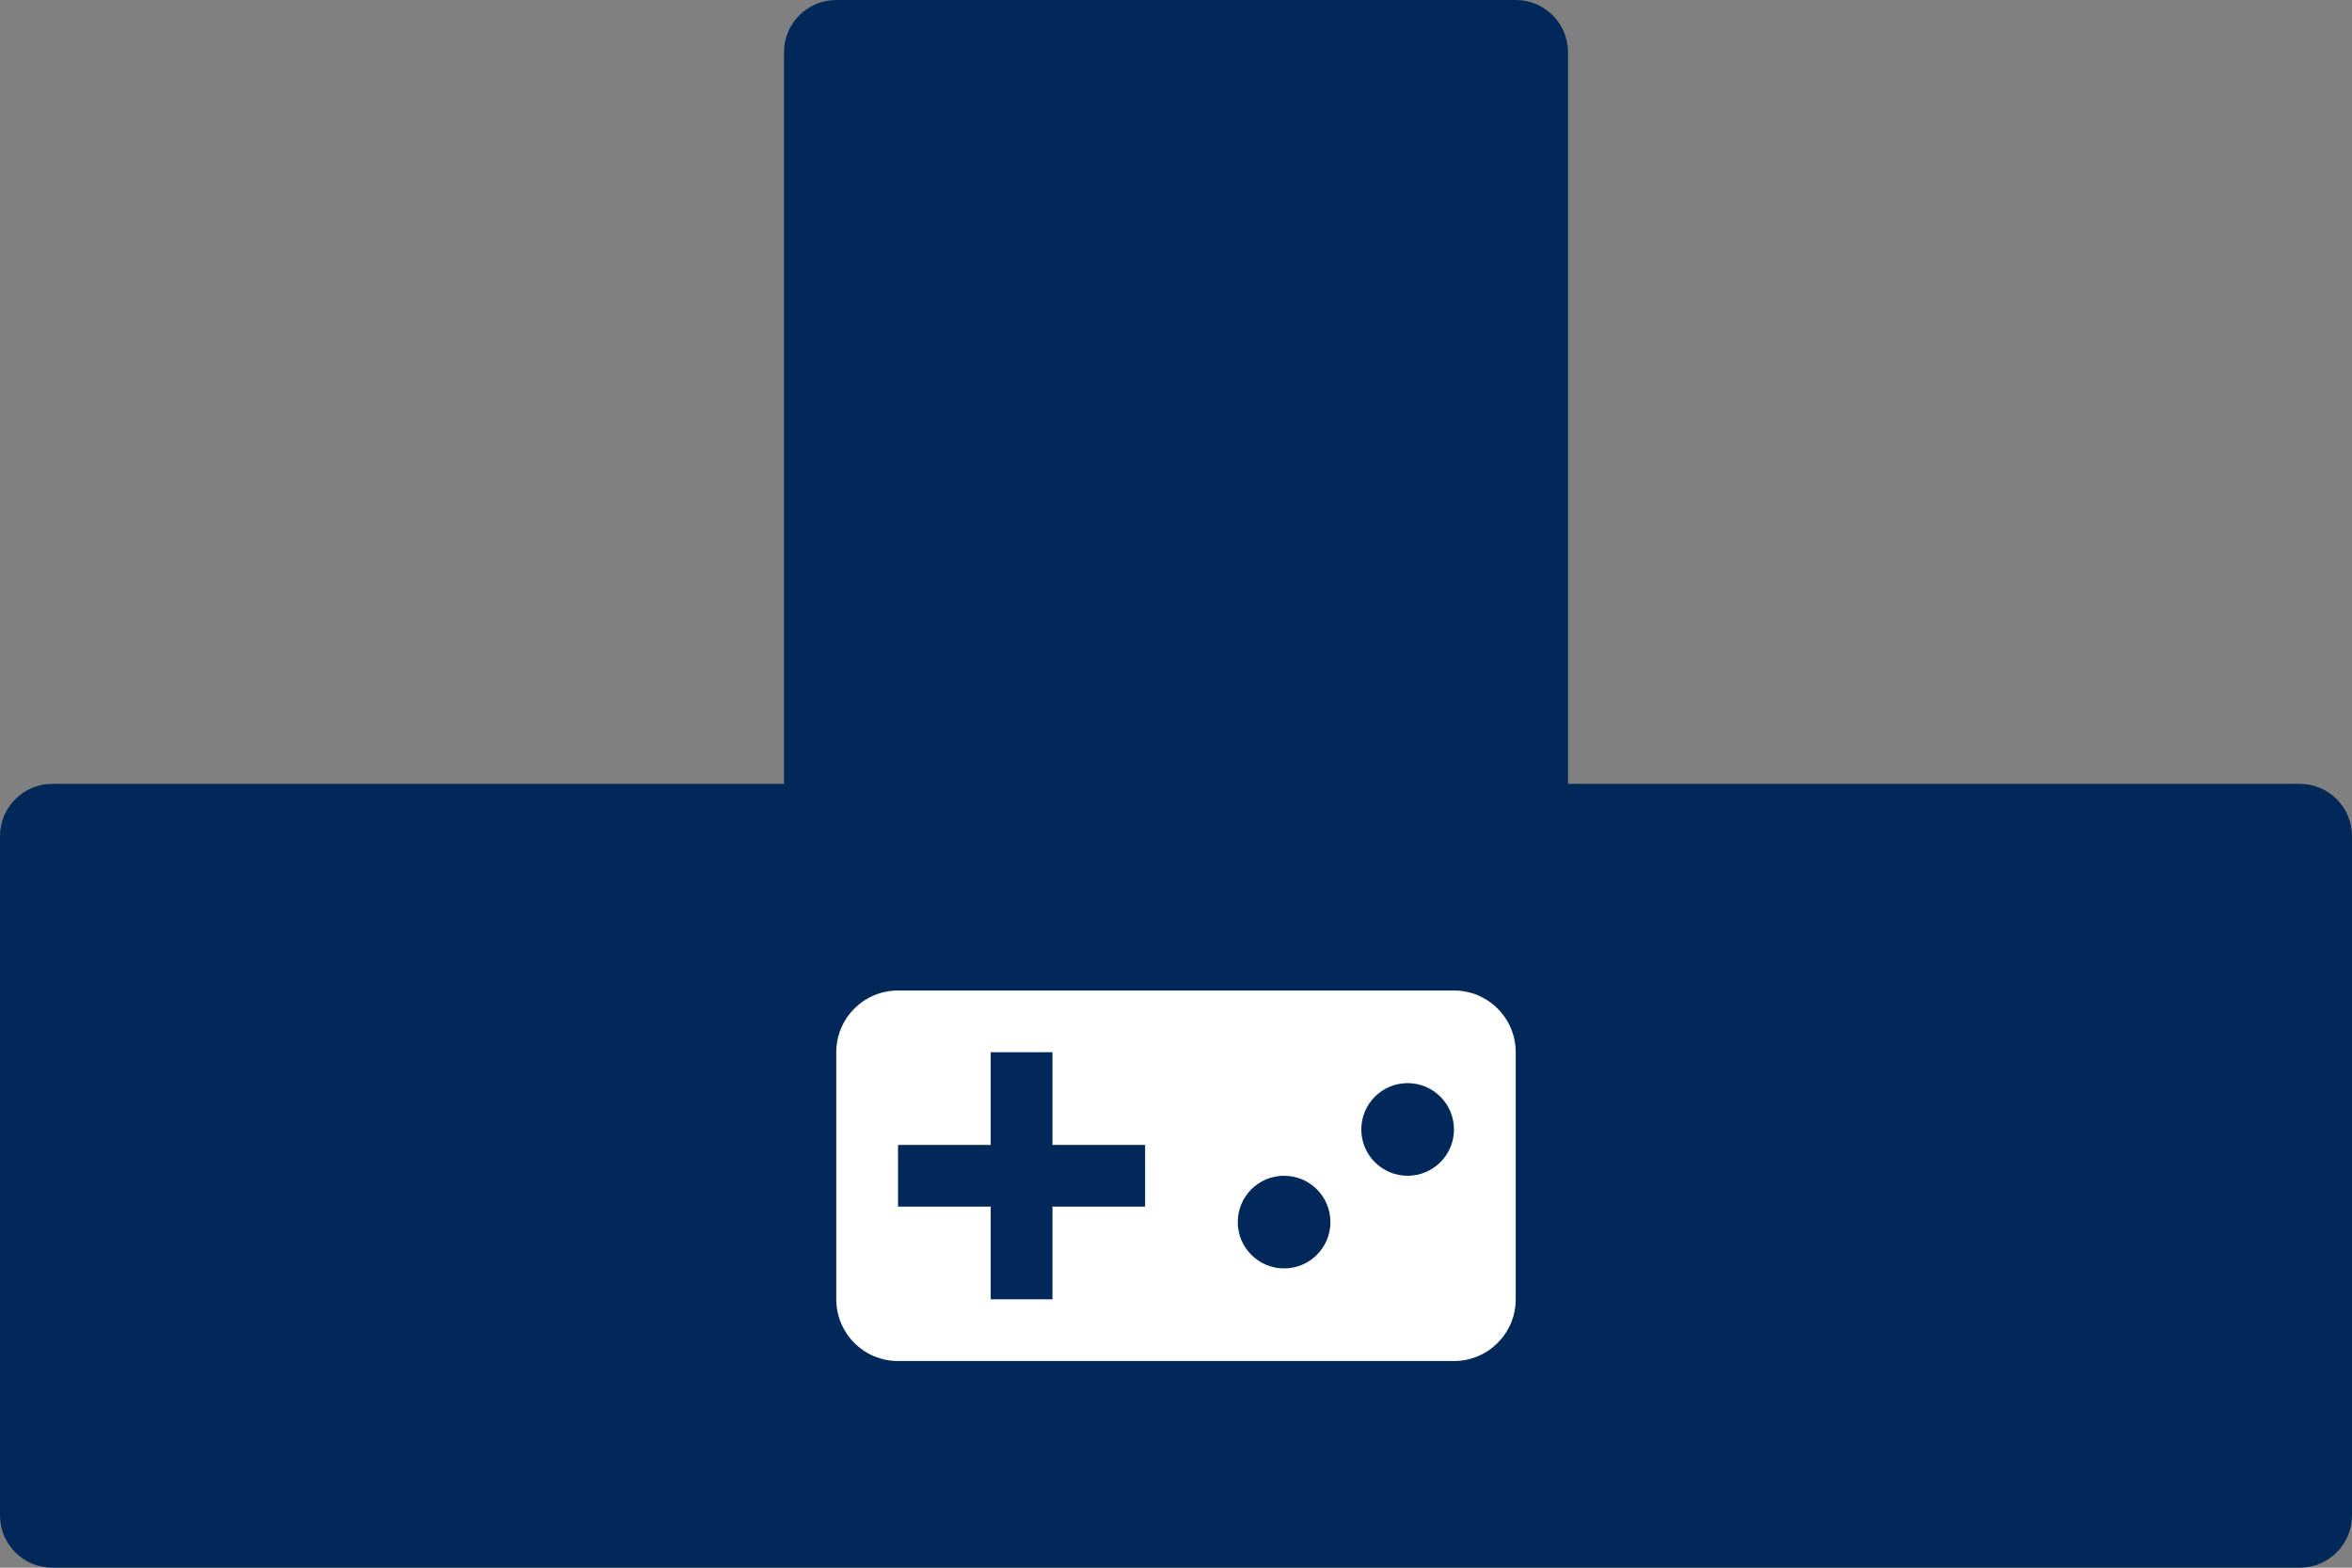 <?xml version="1.0" encoding="UTF-8" standalone="no"?><!-- Generator: Gravit.io --><svg xmlns="http://www.w3.org/2000/svg" xmlns:xlink="http://www.w3.org/1999/xlink" style="isolation:isolate" viewBox="0 0 225 150" width="225pt" height="150pt"><rect x="0" y="0" width="225" height="150" fill="#808080" stroke="none"/><defs><clipPath id="_clipPath_9M7UWjOCYEsS0L2z90Qio1FDhvL6cWiQ"><rect width="225" height="150"/></clipPath></defs><g clip-path="url(#_clipPath_9M7UWjOCYEsS0L2z90Qio1FDhvL6cWiQ)"><path d=" M 75 75 L 5 75 C 2.24 75 0 77.24 0 80 L 0 145 C 0 147.76 2.24 150 5 150 L 75 150 L 150 150 L 220 150 C 222.76 150 225 147.76 225 145 L 225 80 C 225 77.24 222.76 75 220 75 L 150 75 L 150 5 C 150 2.24 147.76 0 145 0 L 80 0 C 77.24 0 75 2.24 75 5 L 75 75 Z " fill-rule="evenodd" fill="rgb(0,40,88)"/><path d=" M 139.091 94.773 L 85.909 94.773 C 82.646 94.773 80 97.418 80 100.682 L 80 124.318 C 80 127.582 82.646 130.227 85.909 130.227 L 139.091 130.227 C 142.354 130.227 145 127.582 145 124.318 L 145 100.682 C 145 97.418 142.354 94.773 139.091 94.773 Z  M 109.545 115.455 L 100.682 115.455 L 100.682 124.318 L 94.773 124.318 L 94.773 115.455 L 85.909 115.455 L 85.909 109.545 L 94.773 109.545 L 94.773 100.682 L 100.682 100.682 L 100.682 109.545 L 109.545 109.545 M 122.841 121.364 C 120.393 121.364 118.409 119.379 118.409 116.932 C 118.409 114.484 120.393 112.5 122.841 112.5 C 125.289 112.5 127.273 114.484 127.273 116.932 C 127.273 119.379 125.289 121.364 122.841 121.364 Z  M 134.659 112.5 C 132.211 112.5 130.227 110.516 130.227 108.068 C 130.227 105.621 132.211 103.636 134.659 103.636 C 137.107 103.636 139.091 105.621 139.091 108.068 C 139.091 110.516 137.107 112.5 134.659 112.5 Z " fill="rgb(255,255,255)"/></g></svg>